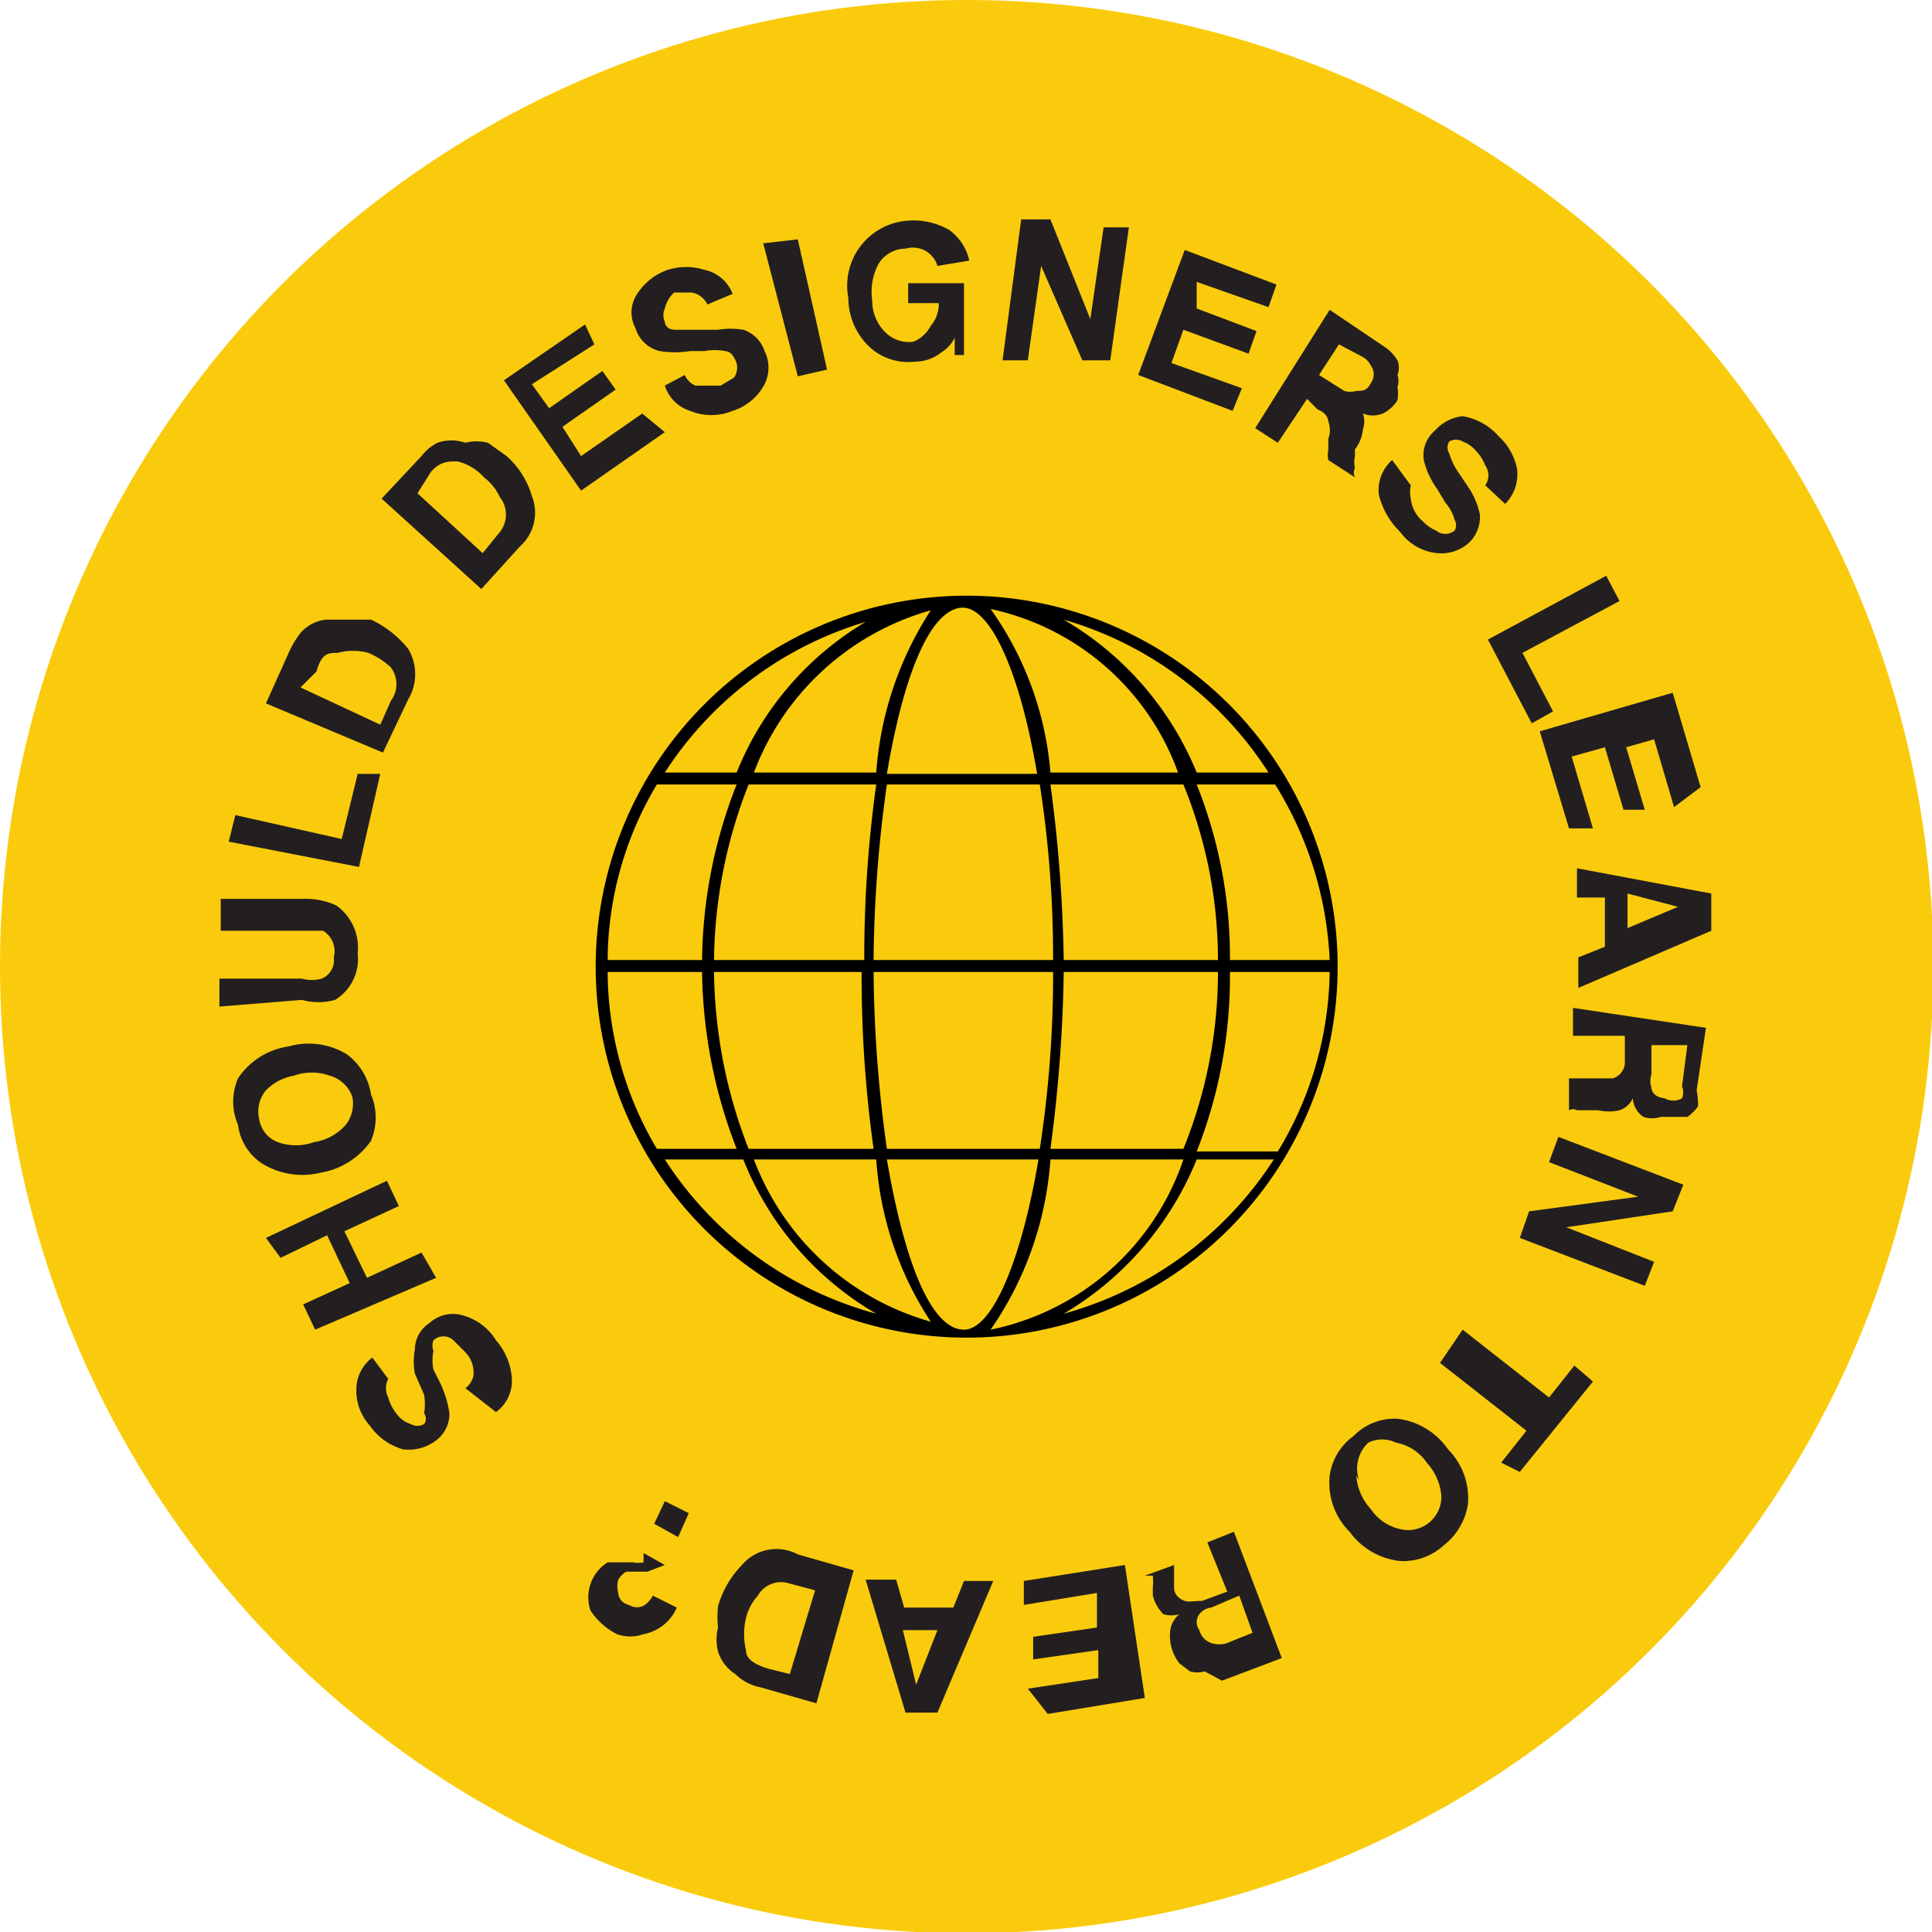 <svg xmlns="http://www.w3.org/2000/svg" viewBox="0 0 14.53 14.53"><title>read</title><circle cx="7.27" cy="7.27" r="7.27" style="fill:#facb0c"/><path d="M3.5,10.44a.16.16,0,0,0,.06-.09.22.22,0,0,0-.06-.18l-.09-.09a.11.11,0,0,0-.15,0,.11.11,0,0,0,0,.08.34.34,0,0,0,0,.14l.05.1a.79.79,0,0,1,.07.23.25.25,0,0,1-.11.21.34.34,0,0,1-.24.06.46.46,0,0,1-.25-.18.39.39,0,0,1-.1-.27.3.3,0,0,1,.12-.24l.12.16a.15.15,0,0,0,0,.14.34.34,0,0,0,.06.12.21.21,0,0,0,.11.08.1.1,0,0,0,.1,0,.07.07,0,0,0,0-.08.47.47,0,0,0,0-.14l-.07-.16a.49.49,0,0,1,0-.18.24.24,0,0,1,.11-.2.26.26,0,0,1,.24-.06.42.42,0,0,1,.26.19.48.48,0,0,1,.12.3.29.29,0,0,1-.12.24Z" style="fill:#231f20"/><path d="M3.28,9.61,2.37,10l-.09-.19.35-.16-.17-.36-.35.17L2,9.31l.91-.43L3,9.07l-.41.19.17.35.41-.19Z" style="fill:#231f20"/><path d="M2.61,7.93a.46.46,0,0,1,.18.3.45.45,0,0,1,0,.35.58.58,0,0,1-.38.24.58.58,0,0,1-.44-.07.41.41,0,0,1-.18-.29.44.44,0,0,1,0-.35.55.55,0,0,1,.38-.24A.55.55,0,0,1,2.61,7.93Zm-.13.16a.4.4,0,0,0-.27,0A.39.39,0,0,0,2,8.2a.25.25,0,0,0-.05.22.22.22,0,0,0,.14.17.4.4,0,0,0,.27,0,.4.4,0,0,0,.24-.13.26.26,0,0,0,.05-.21A.25.25,0,0,0,2.48,8.09Z" style="fill:#231f20"/><path d="M1.65,7.57V7.36h.62a.28.28,0,0,0,.15,0,.15.15,0,0,0,.09-.16A.18.18,0,0,0,2.43,7L2.28,7H1.66V6.76h.62a.55.55,0,0,1,.25.05.39.39,0,0,1,.16.36.36.36,0,0,1-.17.35.47.47,0,0,1-.25,0Z" style="fill:#231f20"/><path d="M1.72,6.33l.05-.2.8.18.12-.49.17,0-.16.7Z" style="fill:#231f20"/><path d="M2.26,4.76a.3.3,0,0,1,.19-.1h.18l.16,0a.78.78,0,0,1,.28.22.37.37,0,0,1,0,.38l-.19.4L2,5.29l.18-.4A.74.74,0,0,1,2.26,4.76Zm0,.41.6.28.08-.18a.21.21,0,0,0,0-.25.56.56,0,0,0-.17-.11.44.44,0,0,0-.23,0c-.07,0-.12,0-.16.14Z" style="fill:#231f20"/><path d="M3.29,3.33a.32.32,0,0,1,.21,0,.34.34,0,0,1,.17,0l.14.1A.64.64,0,0,1,4,3.73a.34.34,0,0,1-.09.38l-.29.32-.75-.68.3-.32A.35.35,0,0,1,3.29,3.33Zm-.15.38.49.45L3.76,4a.21.21,0,0,0,0-.26.4.4,0,0,0-.12-.15.39.39,0,0,0-.2-.12c-.07,0-.13,0-.2.08Z" style="fill:#231f20"/><path d="M4.47,2.59,4,2.89l.13.18.4-.28.1.14-.4.28.14.22.46-.32L5,3.25l-.63.44-.58-.83.61-.42Z" style="fill:#231f20"/><path d="M5.15,2.82a.15.15,0,0,0,.08.08s.11,0,.19,0l.1-.06a.13.13,0,0,0,0-.15.08.08,0,0,0-.07-.05.41.41,0,0,0-.15,0l-.11,0a.7.7,0,0,1-.23,0,.25.25,0,0,1-.18-.17.25.25,0,0,1,0-.24.45.45,0,0,1,.24-.2.46.46,0,0,1,.28,0,.29.29,0,0,1,.21.18l-.19.08a.16.16,0,0,0-.12-.09l-.13,0A.24.24,0,0,0,5,2.32a.12.12,0,0,0,0,.1s0,.06.08.06h.14l.18,0a.6.6,0,0,1,.19,0,.25.25,0,0,1,.16.16.28.28,0,0,1,0,.25.41.41,0,0,1-.24.2.42.42,0,0,1-.32,0A.29.29,0,0,1,5,2.9Z" style="fill:#231f20"/><path d="M6.22,2.78,6,2.83l-.26-1L6,1.8Z" style="fill:#231f20"/><path d="M7.05,2a.19.19,0,0,0-.13-.13.2.2,0,0,0-.11,0,.24.24,0,0,0-.2.11.44.44,0,0,0-.05.28.33.33,0,0,0,.11.25.25.25,0,0,0,.2.06A.26.26,0,0,0,7,2.45a.25.25,0,0,0,.06-.17l-.23,0V2.13l.42,0,0,.54H7.18l0-.13a.27.27,0,0,1-.1.11.32.32,0,0,1-.2.07.43.43,0,0,1-.34-.11.51.51,0,0,1-.16-.37.49.49,0,0,1,.44-.58.54.54,0,0,1,.32.07.39.39,0,0,1,.15.23Z" style="fill:#231f20"/><path d="M7.68,1.65l.22,0,.3.75.1-.69.19,0-.14,1-.21,0L7.83,2l-.1.71-.19,0Z" style="fill:#231f20"/><path d="M9.54,2.31,9,2.12,9,2.32l.45.17-.06.17L8.9,2.48l-.09.25.53.19-.07.17-.71-.27.35-.94.69.26Z" style="fill:#231f20"/><path d="M10.51,2.71a.15.15,0,0,1,0,.11.14.14,0,0,1,0,.09.3.3,0,0,1,0,.1.27.27,0,0,1-.11.1.2.2,0,0,1-.15,0,.18.18,0,0,1,0,.12.29.29,0,0,1-.06.15l0,.05a.21.21,0,0,0,0,.09.08.08,0,0,0,0,.07v0l-.2-.13s0,0,0,0a.2.2,0,0,1,0-.08l0-.08a.19.19,0,0,0,0-.13s0-.06-.08-.09L9.83,3l-.22.33-.17-.11L10,2.33l.4.27A.33.33,0,0,1,10.51,2.71Zm-.44-.12-.15.23.19.12a.16.16,0,0,0,.09,0c.05,0,.08,0,.11-.06a.11.11,0,0,0,0-.13.15.15,0,0,0-.07-.07Z" style="fill:#231f20"/><path d="M10.61,3.65a.24.24,0,0,0,0,.1.26.26,0,0,0,.09.17.3.3,0,0,0,.1.07.11.11,0,0,0,.14,0,.08.08,0,0,0,0-.08.33.33,0,0,0-.07-.13l-.06-.1a.63.63,0,0,1-.1-.21.24.24,0,0,1,.08-.23A.33.33,0,0,1,11,3.13a.46.46,0,0,1,.27.15.45.45,0,0,1,.14.25.32.32,0,0,1-.09.26l-.15-.14a.13.13,0,0,0,0-.15.34.34,0,0,0-.07-.11A.25.25,0,0,0,11,3.32a.1.1,0,0,0-.1,0,.08.08,0,0,0,0,.09.45.45,0,0,0,.06.13l.1.15a.6.6,0,0,1,.07.18.27.27,0,0,1-.08.21.31.31,0,0,1-.24.08A.39.39,0,0,1,10.53,4a.58.58,0,0,1-.16-.28.3.3,0,0,1,.1-.26Z" style="fill:#231f20"/><path d="M12.08,4.33l.1.19-.73.39.23.44-.16.09-.33-.63Z" style="fill:#231f20"/><path d="M12.59,6.07l-.15-.51-.21.06.14.47-.16,0-.14-.47-.25.07.16.54-.18,0-.22-.73,1-.29.21.71Z" style="fill:#231f20"/><path d="M12.87,6.72V7l-1,.43,0-.23.2-.08,0-.37-.21,0,0-.22Zm-.63,0,0,.26.38-.16Z" style="fill:#231f20"/><path d="M12.77,8.32a.3.3,0,0,1-.08.08l-.09,0h-.11a.21.21,0,0,1-.13,0,.18.18,0,0,1-.08-.14.17.17,0,0,1-.1.09.37.37,0,0,1-.16,0h-.16a.06.06,0,0,0-.06,0h0l0-.24H12c.07,0,.11,0,.13,0A.13.13,0,0,0,12.22,8l0-.21-.39,0,0-.21,1,.15-.07.47A.5.5,0,0,1,12.77,8.32Zm-.08-.46-.27,0,0,.22a.16.16,0,0,0,0,.1s0,.07.1.08a.13.13,0,0,0,.13,0,.12.12,0,0,0,0-.09Z" style="fill:#231f20"/><path d="M12.66,8.91l-.08.2-.8.12.66.26-.07.18-.94-.36.07-.2L12.32,9l-.67-.26.07-.19Z" style="fill:#231f20"/><path d="M11.43,11.07,11.29,11l.19-.24-.65-.51L11,10l.65.51.19-.24.14.12Z" style="fill:#231f20"/><path d="M10,11.1a.44.44,0,0,1,.18-.3.43.43,0,0,1,.33-.13.54.54,0,0,1,.38.23.52.52,0,0,1,.15.41.48.48,0,0,1-.18.31.45.45,0,0,1-.33.12.54.54,0,0,1-.38-.22A.52.52,0,0,1,10,11.1Zm.2,0a.42.42,0,0,0,.11.25.36.36,0,0,0,.22.15.25.25,0,0,0,.31-.25.42.42,0,0,0-.11-.25.36.36,0,0,0-.23-.15.24.24,0,0,0-.21,0A.27.27,0,0,0,10.22,11.13Z" style="fill:#231f20"/><path d="M9.06,12.57a.2.2,0,0,1-.11,0l-.08-.06a.34.34,0,0,1-.07-.24.19.19,0,0,1,.07-.13.21.21,0,0,1-.12,0,.3.3,0,0,1-.08-.14l0-.06a.46.46,0,0,0,0-.09l-.06,0v0l.22-.08,0,0,0,.08,0,.09c0,.06.05.09.08.1s.07,0,.13,0l.19-.07-.15-.37.2-.08.36.95-.45.17Zm.36-.29L9.32,12l-.21.09a.13.13,0,0,0-.09.05.1.1,0,0,0,0,.12.14.14,0,0,0,.1.1.2.2,0,0,0,.1,0Z" style="fill:#231f20"/><path d="M7.73,12.7l.53-.08,0-.21-.49.07,0-.17.48-.07,0-.26-.55.09,0-.18.76-.12.15,1-.73.12Z" style="fill:#231f20"/><path d="M7.05,12.88H6.81l-.3-1,.23,0,.06.21.37,0,.08-.2h.22Zm0-.62-.26,0,.1.41Z" style="fill:#231f20"/><path d="M5.53,12.59a.31.31,0,0,1-.13-.17.37.37,0,0,1,0-.18.78.78,0,0,1,0-.16.73.73,0,0,1,.18-.31A.34.34,0,0,1,6,11.69l.42.12-.28,1-.42-.12A.37.37,0,0,1,5.53,12.59Zm.41,0,.19-.63-.19-.05A.2.2,0,0,0,5.7,12a.39.39,0,0,0-.09.17.53.53,0,0,0,0,.24c0,.07.07.11.17.14Z" style="fill:#231f20"/><path d="M4.84,12.29a.3.3,0,0,1-.2,0,.51.51,0,0,1-.2-.18.31.31,0,0,1,.13-.36l.13,0h.06a.2.2,0,0,0,.08,0l0-.07.16.09L5,11.77l-.13.05H4.71a.17.17,0,0,0-.06.06.18.18,0,0,0,0,.1s0,.07.08.09a.11.11,0,0,0,.12,0A.2.2,0,0,0,4.91,12l.18.09A.34.34,0,0,1,4.84,12.29Zm.26-.73-.18-.1L5,11.29l.18.09Z" style="fill:#231f20"/><path d="M7.27,4.48h0a2.79,2.79,0,0,0,0,5.58h0a2.79,2.79,0,1,0,0-5.58ZM4.57,7.31h.71a3.79,3.79,0,0,0,.26,1.33h-.6A2.63,2.63,0,0,1,4.57,7.31ZM8,7.22a11.05,11.05,0,0,0-.1-1.32h1a3.49,3.49,0,0,1,.26,1.32ZM6.67,8.72H7.81C7.68,9.49,7.46,10,7.25,10h0C7,10,6.8,9.48,6.67,8.72Zm0-.08a10,10,0,0,1-.1-1.33H7.92a8.59,8.59,0,0,1-.1,1.33Zm-.1-1.42a9.88,9.88,0,0,1,.1-1.32H7.82a8.46,8.46,0,0,1,.1,1.32Zm.67-2.65h0c.21,0,.43.48.56,1.25H6.67C6.8,5.05,7,4.59,7.23,4.57ZM7.9,5.81a2.46,2.46,0,0,0-.45-1.23A1.93,1.93,0,0,1,8.86,5.81Zm-1.31,0H5.67A2,2,0,0,1,7,4.59,2.57,2.57,0,0,0,6.59,5.81Zm0,.09a9.33,9.33,0,0,0-.09,1.32H5.37A3.69,3.69,0,0,1,5.63,5.9ZM5.28,7.22H4.57A2.59,2.59,0,0,1,4.94,5.9h.6A3.69,3.69,0,0,0,5.28,7.22Zm.09.09H6.48a9.37,9.37,0,0,0,.09,1.33H5.63A3.75,3.75,0,0,1,5.37,7.31ZM6.59,8.72A2.52,2.52,0,0,0,7,9.94,2,2,0,0,1,5.67,8.72Zm1.31,0h1A1.94,1.94,0,0,1,7.45,10,2.55,2.55,0,0,0,7.9,8.72Zm0-.08A11.06,11.06,0,0,0,8,7.31H9.16A3.54,3.54,0,0,1,8.9,8.64ZM9.25,7.31H10a2.66,2.66,0,0,1-.39,1.35v0H9A3.58,3.58,0,0,0,9.25,7.31Zm0-.09A3.49,3.49,0,0,0,9,5.9h.59v0A2.72,2.72,0,0,1,10,7.22Zm.29-1.41H9A2.37,2.37,0,0,0,8,4.66,2.73,2.73,0,0,1,9.54,5.81Zm-3-1.15a2.32,2.32,0,0,0-1,1.15H5A2.72,2.72,0,0,1,6.57,4.66ZM5,8.72h.59a2.34,2.34,0,0,0,1,1.16A2.74,2.74,0,0,1,5,8.72ZM8,9.88A2.39,2.39,0,0,0,9,8.72h.58A2.75,2.75,0,0,1,8,9.88Z"/></svg>